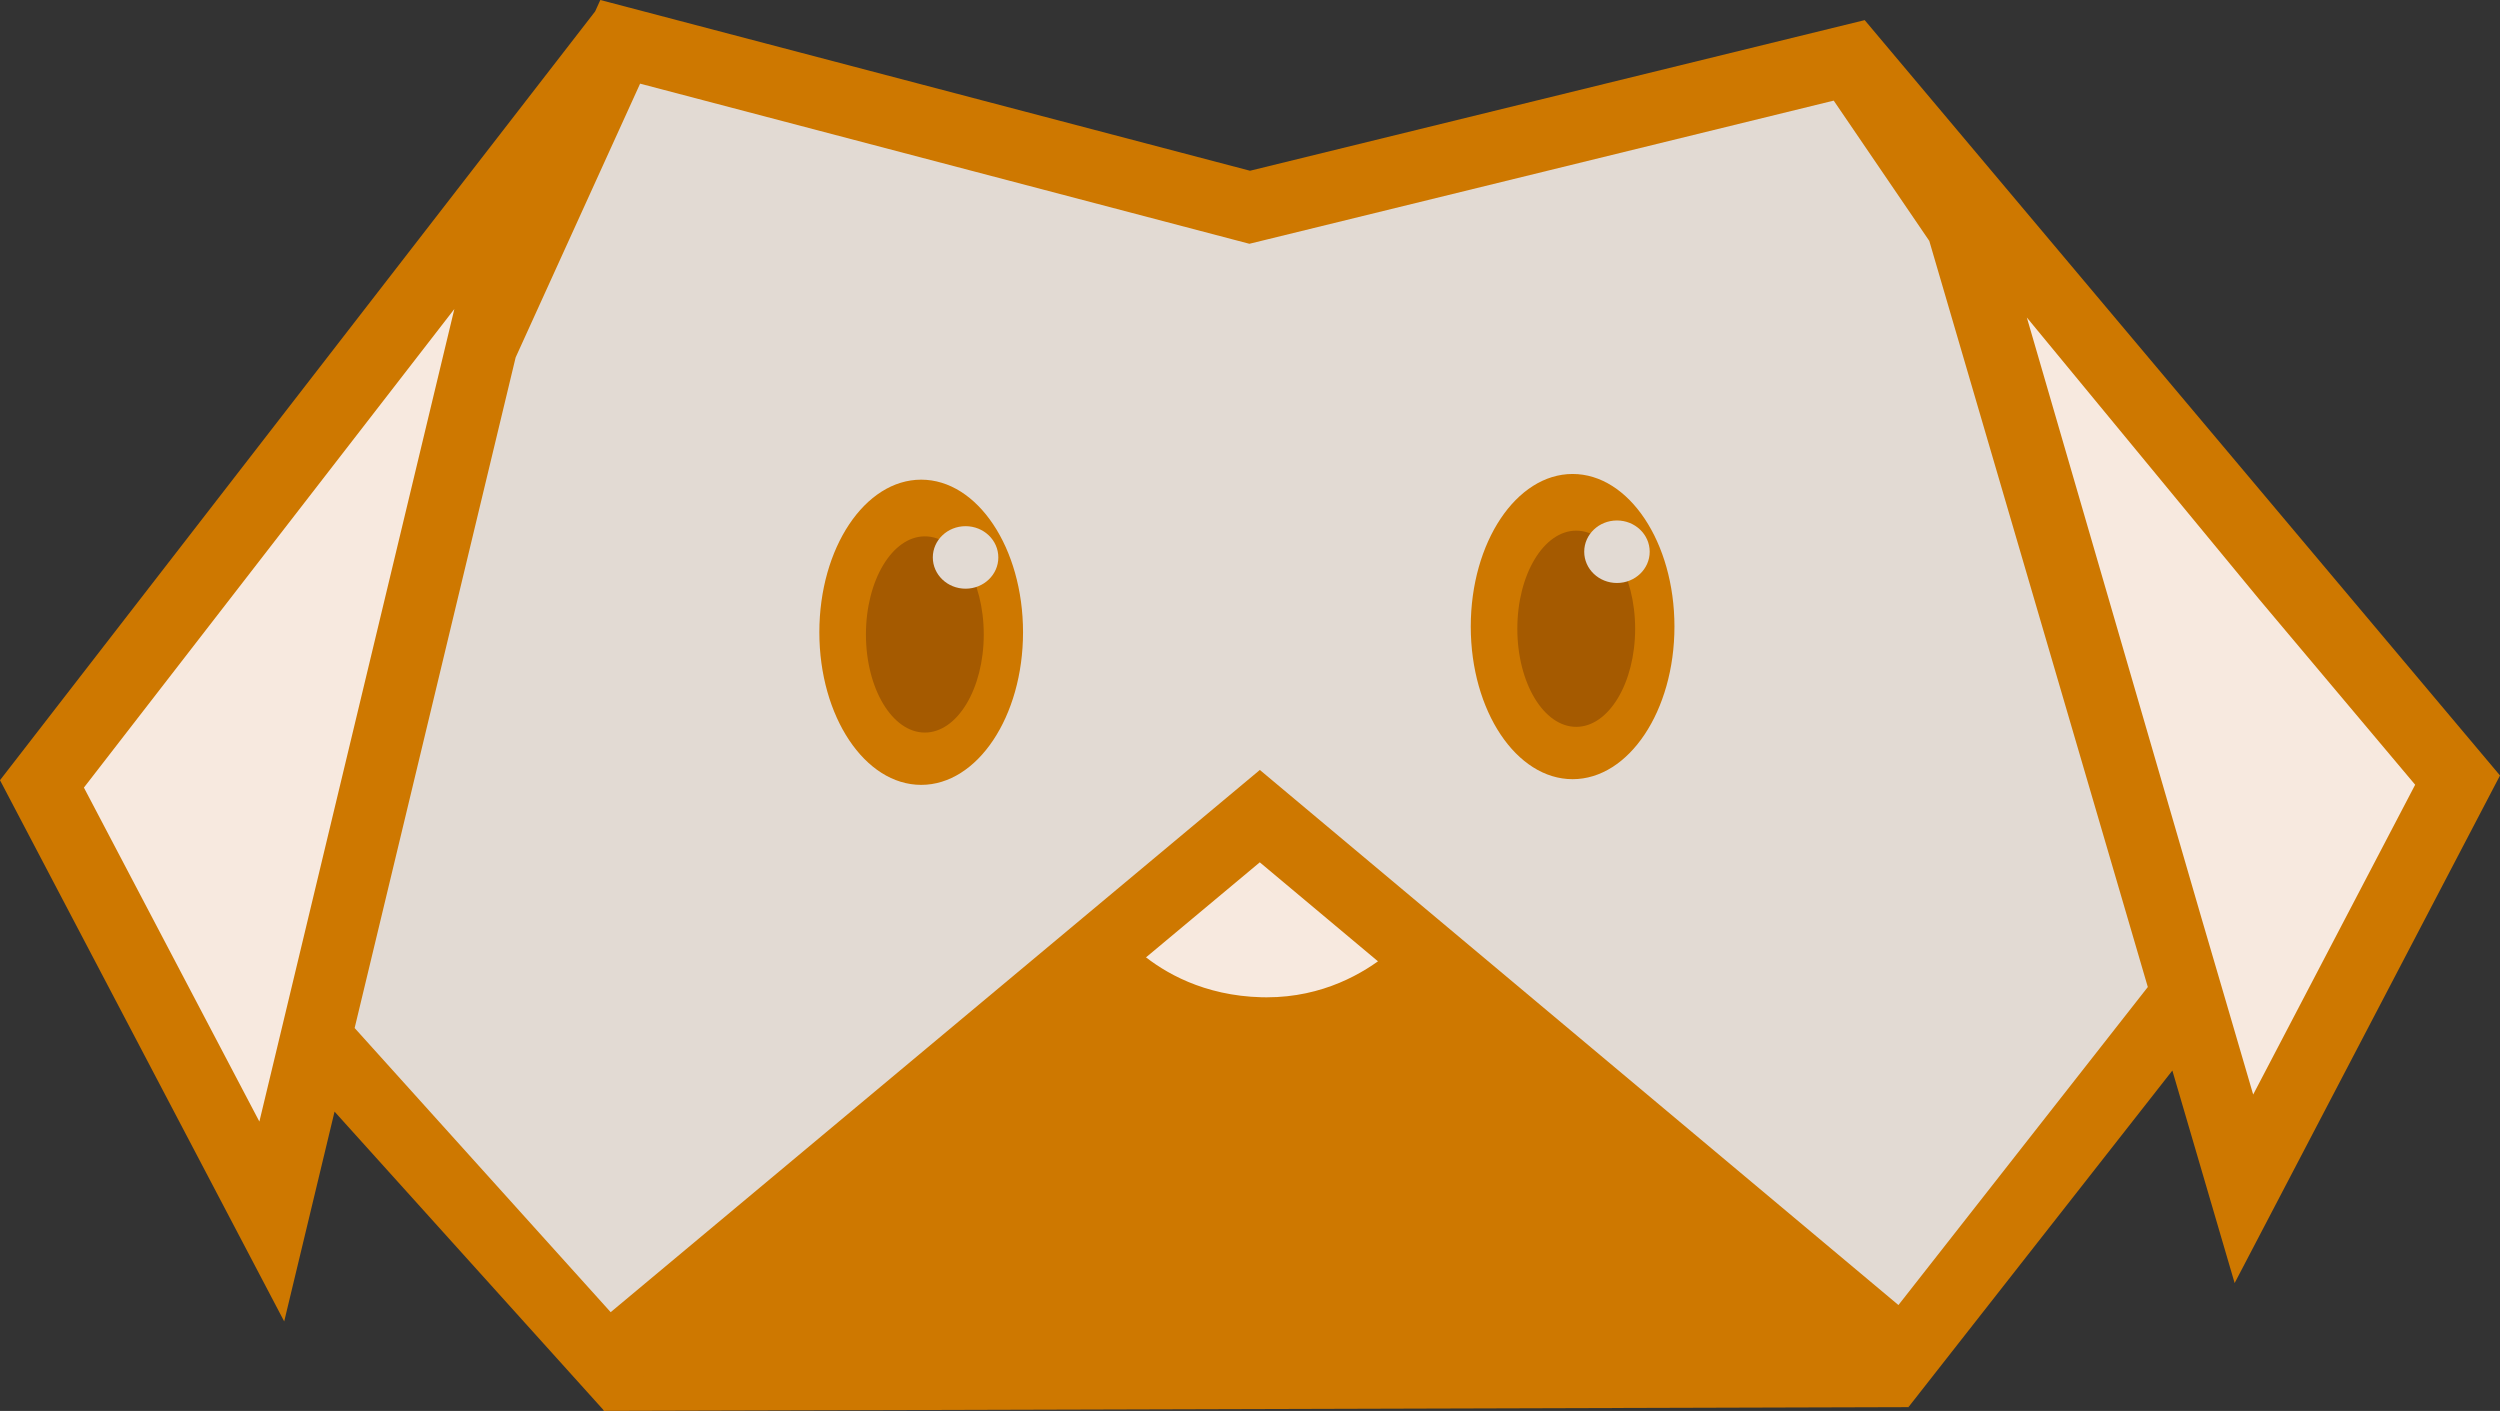 <svg version="1.1" id="图层_1" x="0px" y="0px" width="146.227px" height="82.525px" viewBox="0 0 146.227 82.525" enable-background="new 0 0 146.227 82.525" xml:space="preserve" xmlns:xml="http://www.w3.org/XML/1998/namespace" xmlns="http://www.w3.org/2000/svg" xmlns:xlink="http://www.w3.org/1999/xlink">
  <rect x="0" y="0" width="146.227" height="82.525" fill="#333333" stroke="none"/>
  <path fill="#CE7800" d="M35.309,82.525l76.34-0.22l-2.014-45.529H35.67L35.309,82.525z" class="color c1"/>
  <path fill="#F7E9DF" d="M66.77,55.787c1.309,1.083,3.625,2.458,7.033,2.544l0.291,0.003c3.291,0,5.689-1.415,7.078-2.542
	l-7.369-6.334L66.77,55.787z" class="color c2"/>
  <path fill="#E2DAD3" d="M35.403,2.336l37.592,10.699l36.072-8.56l29.092,40.588l-26.467,34.513L73.686,46.995L35.403,79.162
	l-25.15-24.485L35.403,2.336z" class="color c3"/>
  <path fill="#F7E9DF" d="M1.922,45.649l13.889,25.16l14.479-58.258L1.922,45.649z" class="color c2"/>
  <path fill="#F7E9DF" d="M113.178,9.238l17.863,60.675l12.715-24.125L113.178,9.238z" class="color c2"/>
  <path fill="#CE7800" d="M109.067,1.177l-35.953,8.81L35.114,0L34.81,0.668L0,45.635L16.623,77.29l2.945-12.271L35.313,82.49
	l38.373-32.052l37.979,31.817l15.398-19.638l3.643,12.43l15.521-29.688L109.067,1.177z M19.444,47.792l-3.236,13.491l-1.037,4.318
	L4.908,46.067l21.668-27.993l-0.502,2.089L21.129,40.77l0,0L19.444,47.792z M111.041,76.333L76.35,47.264l-2.66-2.229l-2.664,2.225
	L35.719,76.75L20.743,60.13l9.417-39.223L37.44,4.893l34.617,9.098l1.021,0.268l1.021-0.25l33.156-8.124l5.59,8.205l12.782,43.642
	L111.041,76.333z M130.207,58.61l-1.435-4.893l-10.22-35.146l13.613,16.51l9.1,10.819L131.79,64.02L130.207,58.61z" class="color c1"/>
  <path fill="#CE7800" d="M91.983,27.723c3.29,0,5.957,3.996,5.957,8.926s-2.667,8.926-5.957,8.926s-5.957-3.996-5.957-8.926
	S88.693,27.723,91.983,27.723z" class="color c1"/>
  <path fill="#A55A00" d="M92.195,31.038c1.903,0,3.446,2.569,3.446,5.738s-1.543,5.738-3.446,5.738c-1.902,0-3.445-2.569-3.445-5.738
	S90.292,31.038,92.195,31.038z" class="color c4"/>
  <path fill="#E2DAD3" d="M94.577,30.443c1.058,0,1.915,0.818,1.915,1.828s-0.857,1.828-1.915,1.828s-1.915-0.818-1.915-1.828
	S93.52,30.443,94.577,30.443z" class="color c3"/>
  <path fill="#CE7800" d="M53.881,28.056c3.29,0,5.957,3.996,5.957,8.926s-2.667,8.926-5.957,8.926s-5.957-3.996-5.957-8.926
	S50.591,28.056,53.881,28.056z" class="color c1"/>
  <path fill="#A55A00" d="M54.095,31.372c1.903,0,3.446,2.569,3.446,5.738s-1.543,5.738-3.446,5.738s-3.446-2.569-3.446-5.738
	S52.192,31.372,54.095,31.372z" class="color c4"/>
  <path fill="#E2DAD3" d="M56.477,30.777c1.059,0,1.916,0.818,1.916,1.828s-0.857,1.828-1.916,1.828c-1.058,0-1.916-0.818-1.916-1.828
	S55.419,30.777,56.477,30.777z" class="color c3"/>
</svg>